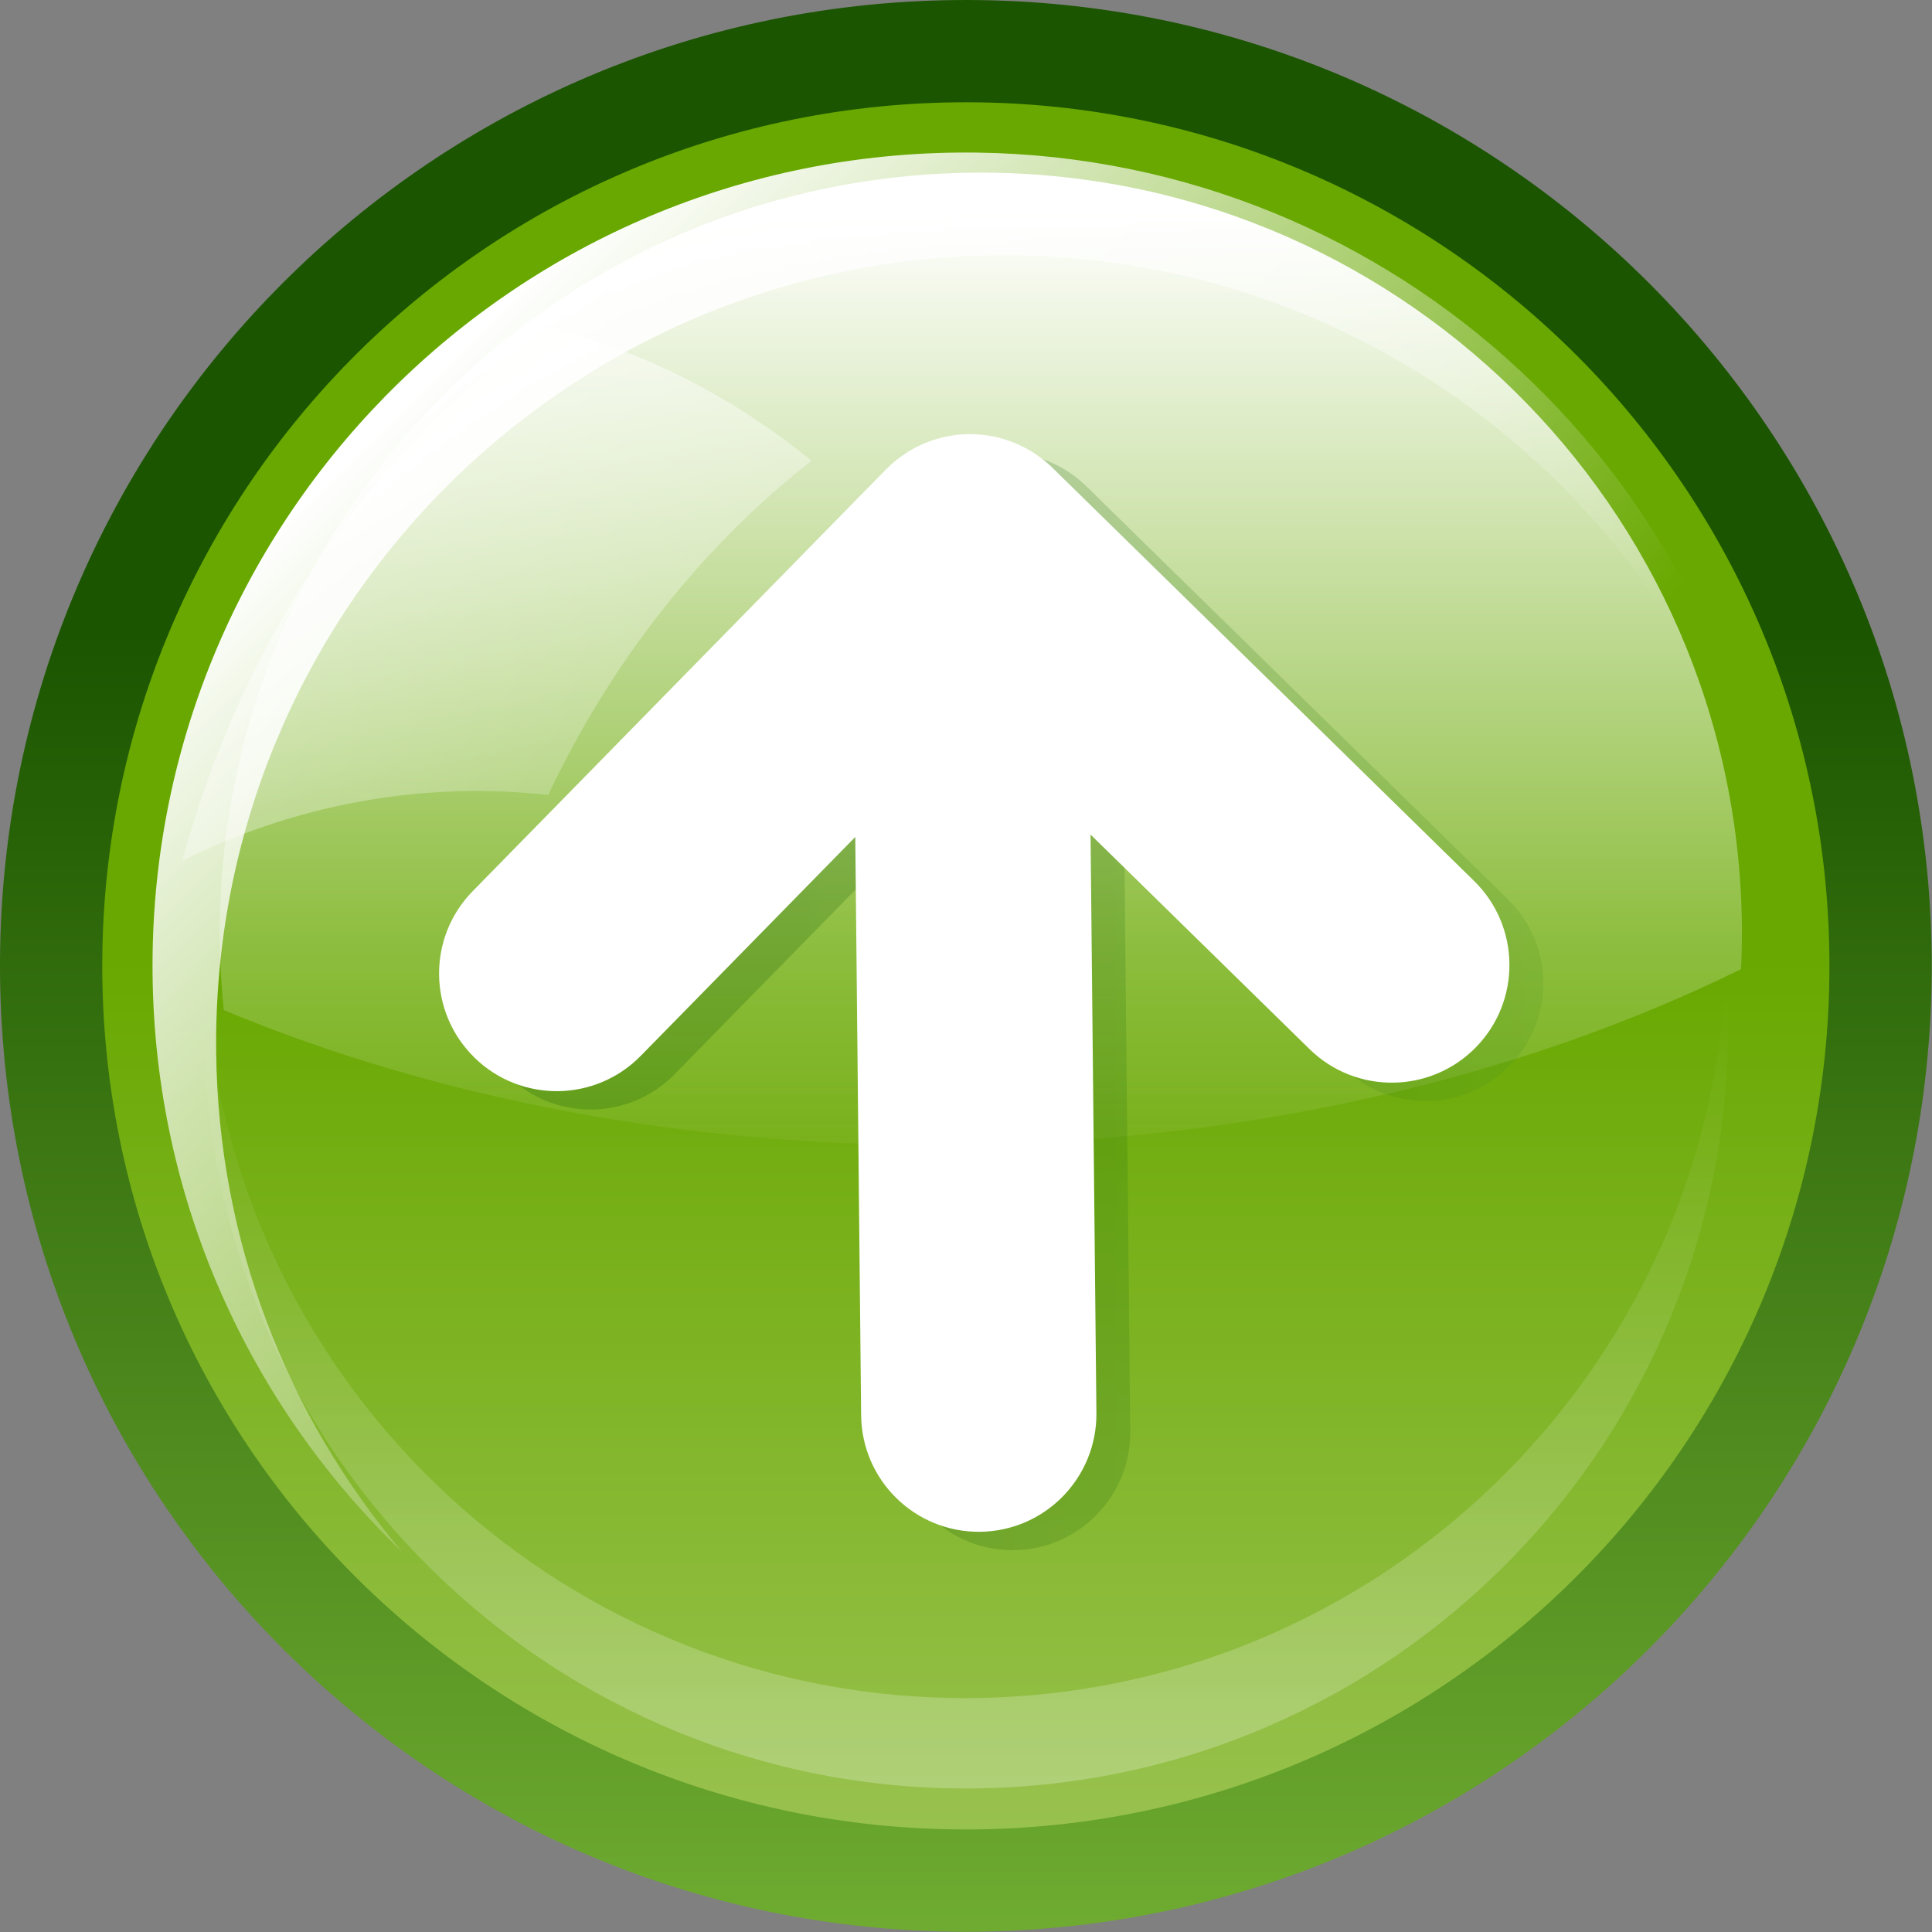 <?xml version="1.0" encoding="UTF-8" standalone="no"?>
<!-- Created with Inkscape (http://www.inkscape.org/) -->
<svg
   xmlns:a="http://ns.adobe.com/AdobeSVGViewerExtensions/3.0/"
   xmlns:xml="http://www.w3.org/XML/1998/namespace"
   xmlns:dc="http://purl.org/dc/elements/1.1/"
   xmlns:cc="http://web.resource.org/cc/"
   xmlns:rdf="http://www.w3.org/1999/02/22-rdf-syntax-ns#"
   xmlns:svg="http://www.w3.org/2000/svg"
   xmlns="http://www.w3.org/2000/svg"
   xmlns:xlink="http://www.w3.org/1999/xlink"
   xmlns:sodipodi="http://inkscape.sourceforge.net/DTD/sodipodi-0.dtd"
   xmlns:inkscape="http://www.inkscape.org/namespaces/inkscape"
   xml:space="preserve"
   id="svg1"
   viewBox="0 0 125.957 125.956"
   height="48pt"
   width="48pt"
   y="0"
   x="0"
   version="1.0"
   sodipodi:version="0.32"
   inkscape:version="0.41"
   sodipodi:docname="crsc-action-up.svgz"
   sodipodi:docbase="/home/danny/work/kde/crystal/arrows/SVGZ"
   inkscape:export-filename="/home/diau/graphics/kde/icons/arrows/cr22-action-up.png"
   inkscape:export-xdpi="15.719650"
   inkscape:export-ydpi="15.719650"><rect x="0" y="0" width="125.957" height="125.956" fill="#808080" stroke="none"/>



<sodipodi:namedview
   inkscape:current-layer="svg1"
   inkscape:window-y="0"
   inkscape:window-x="0"
   id="base"
   pagecolor="#ffFFff"
   bordercolor="#664266"
   borderopacity="1.0"
   inkscape:pageopacity="0.0"
   inkscape:pageshadow="2"
   inkscape:window-width="1020"
   inkscape:window-height="691"
   inkscape:cy="44.457871"
   inkscape:cx="119.35785"
   inkscape:zoom="2.4559706" />



<defs
   id="defs106">
  <linearGradient
   id="linearGradient1865">
    <stop
   id="stop2120"
   offset="0"
   style="stop-color:#8bC941;stop-opacity:1;" />






    <stop
   id="stop1866"
   offset="1"
   style="stop-color:#1b5500;stop-opacity:1;" />






  </linearGradient>





  <linearGradient
   id="linearGradient1862">
    <stop
   id="stop1864"
   offset="0"
   style="stop-color:#cdDEa4;stop-opacity:1;" />






    <stop
   id="stop1863"
   offset="1"
   style="stop-color:#68A800;stop-opacity:1;" />






  </linearGradient>





  <linearGradient
   gradientUnits="userSpaceOnUse"
   id="XMLID_3_"
   y2="87.998"
   x2="63.957"
   y1="-17"
   x1="63.957">
			<stop
   id="stop49"
   offset="0"
   style="stop-color:#ffFFff;stop-opacity:1;" />









			<stop
   id="stop51"
   offset="1"
   style="stop-color:#ffFFff;stop-opacity:0;" />









		</linearGradient>





  <linearGradient
   gradientUnits="userSpaceOnUse"
   id="XMLID_4_"
   y2="73.889"
   x2="73.837"
   y1="10.392"
   x1="10.34">
			<stop
   id="stop58"
   offset="0"
   style="stop-color:#ffFFff;stop-opacity:1;" />









			<stop
   id="stop60"
   offset="1"
   style="stop-color:#ffFFff;stop-opacity:0;" />









		</linearGradient>





  <linearGradient
   gradientUnits="userSpaceOnUse"
   id="XMLID_5_"
   y2="65.001"
   x2="62.997"
   y1="168.503"
   x1="62.997">
			<stop
   id="stop67"
   offset="0"
   style="stop-color:#ffFFff;stop-opacity:1;" />









			<stop
   id="stop69"
   offset="1"
   style="stop-color:#ffFFff;stop-opacity:0;" />









		</linearGradient>





  <linearGradient
   gradientTransform="matrix(1,-1.010000e-2,1.010000e-2,1,-1.144,0.354)"
   gradientUnits="userSpaceOnUse"
   id="XMLID_7_"
   y2="164.309"
   x2="33.115"
   y1="-141.015"
   x1="33.115">
			<stop
   id="stop96"
   offset="0"
   style="stop-color:#ffFFff;stop-opacity:1;" />









			<stop
   id="stop98"
   offset="1"
   style="stop-color:#ffFFff;stop-opacity:0;" />









		</linearGradient>





  <linearGradient
   gradientTransform="matrix(-1,0,0,1,122.454,0)"
   gradientUnits="userSpaceOnUse"
   id="XMLID_6_"
   y2="141.419"
   x2="61.227"
   y1="51.561"
   x1="61.227">
				<stop
   id="stop78"
   offset="0"
   style="stop-color:#004C00;stop-opacity:1;" />









				<stop
   id="stop80"
   offset="1"
   style="stop-color:#95D339;stop-opacity:1;" />









				<a:midPointStop
   offset="0"
   style="stop-color:#004C00"
   id="midPointStop82" />









				<a:midPointStop
   offset="0.5"
   style="stop-color:#004C00"
   id="midPointStop84" />









				<a:midPointStop
   offset="1"
   style="stop-color:#95D339"
   id="midPointStop86" />









			</linearGradient>





  <linearGradient
   gradientUnits="userSpaceOnUse"
   xlink:href="#linearGradient1862"
   id="linearGradient1344"
   y2="61.897"
   x2="62.978"
   y1="182.567"
   x1="62.978" />





  <linearGradient
   gradientUnits="userSpaceOnUse"
   xlink:href="#XMLID_3_"
   id="linearGradient1346"
   y2="77.437"
   x2="65.11"
   y1="13.568"
   x1="65.11" />





  <linearGradient
   gradientUnits="userSpaceOnUse"
   xlink:href="#XMLID_4_"
   id="linearGradient1348"
   y2="73.889"
   x2="73.837"
   y1="25.929"
   x1="26.565" />





  <linearGradient
   gradientUnits="userSpaceOnUse"
   xlink:href="#XMLID_5_"
   id="linearGradient1350"
   y2="65.001"
   x2="62.997"
   y1="168.503"
   x1="62.997" />





  <linearGradient
   gradientTransform="matrix(-1,0,0,1,122.454,0)"
   gradientUnits="userSpaceOnUse"
   xlink:href="#XMLID_6_"
   id="linearGradient1352"
   y2="141.419"
   x2="61.227"
   y1="51.561"
   x1="61.227" />





  <linearGradient
   gradientTransform="matrix(1,-1.010049e-2,1.010049e-2,1,0,-1.610417e-23)"
   gradientUnits="userSpaceOnUse"
   xlink:href="#XMLID_7_"
   id="linearGradient1354"
   y2="60.985"
   x2="53.82"
   y1="21.614"
   x1="31.053" />





  <linearGradient
   gradientUnits="userSpaceOnUse"
   xlink:href="#linearGradient1865"
   id="linearGradient2118"
   y2="25.958"
   x2="54.39"
   y1="177.883"
   x1="54.39" />





<linearGradient
   gradientTransform="scale(1,1)"
   gradientUnits="userSpaceOnUse"
   xlink:href="#linearGradient1865"
   id="linearGradient2089"
   y2="41.343"
   x2="55.344"
   y1="154.806"
   x1="55.344" />




<linearGradient
   gradientTransform="scale(1,1)"
   gradientUnits="userSpaceOnUse"
   xlink:href="#linearGradient1865"
   id="linearGradient2092"
   y2="41.343"
   x2="55.344"
   y1="154.806"
   x1="55.344" />





  


  


  


  


  


  


  


  


<linearGradient
   y2="60.985"
   x2="53.82"
   y1="21.614"
   x1="31.053"
   gradientTransform="matrix(0.988,-9.978910e-3,9.978910e-3,0.988,0.758,0.758)"
   gradientUnits="userSpaceOnUse"
   id="linearGradient1332"
   xlink:href="#XMLID_7_"
   inkscape:collect="always" />


<linearGradient
   y2="141.419"
   x2="61.227"
   y1="51.561"
   x1="61.227"
   gradientTransform="matrix(0.988,0,0,0.988,0.76,0.758)"
   gradientUnits="userSpaceOnUse"
   id="linearGradient1336"
   xlink:href="#XMLID_6_"
   inkscape:collect="always" />


<linearGradient
   gradientTransform="matrix(0.988,0,0,0.988,0.758,0.758)"
   y2="65.001"
   x2="62.997"
   y1="168.503"
   x1="62.997"
   gradientUnits="userSpaceOnUse"
   id="linearGradient1339"
   xlink:href="#XMLID_5_"
   inkscape:collect="always" />


<linearGradient
   gradientTransform="matrix(0.988,0,0,0.988,0.758,0.758)"
   y2="73.889"
   x2="73.837"
   y1="25.929"
   x1="26.565"
   gradientUnits="userSpaceOnUse"
   id="linearGradient1342"
   xlink:href="#XMLID_4_"
   inkscape:collect="always" />


<linearGradient
   gradientTransform="matrix(0.988,0,0,0.988,0.758,0.758)"
   y2="77.437"
   x2="65.11"
   y1="13.568"
   x1="65.11"
   gradientUnits="userSpaceOnUse"
   id="linearGradient1345"
   xlink:href="#XMLID_3_"
   inkscape:collect="always" />


<linearGradient
   gradientTransform="matrix(0.988,0,0,0.988,0.758,0.758)"
   y2="61.897"
   x2="62.978"
   y1="182.567"
   x1="62.978"
   gradientUnits="userSpaceOnUse"
   id="linearGradient1349"
   xlink:href="#linearGradient1862"
   inkscape:collect="always" />


<linearGradient
   y2="41.343"
   x2="55.344"
   y1="154.806"
   x1="55.344"
   gradientTransform="matrix(0.988,0,0,0.988,0.758,0.758)"
   gradientUnits="userSpaceOnUse"
   id="linearGradient1353"
   xlink:href="#linearGradient1865"
   inkscape:collect="always" />



  
  
  
  
  
  
  
  
<linearGradient
   inkscape:collect="always"
   xlink:href="#XMLID_7_"
   id="linearGradient1340"
   gradientUnits="userSpaceOnUse"
   gradientTransform="matrix(0.988,-9.978910e-3,9.978910e-3,0.988,0.758,0.758)"
   x1="31.053"
   y1="21.614"
   x2="53.82"
   y2="60.985" />

<linearGradient
   inkscape:collect="always"
   xlink:href="#XMLID_6_"
   id="linearGradient1347"
   gradientUnits="userSpaceOnUse"
   gradientTransform="matrix(-2.327880e-16,-0.988,0.988,-2.327880e-16,0.982,125.754)"
   x1="61.227"
   y1="51.561"
   x2="61.227"
   y2="141.419" />

<linearGradient
   inkscape:collect="always"
   xlink:href="#XMLID_5_"
   id="linearGradient1351"
   gradientUnits="userSpaceOnUse"
   gradientTransform="matrix(0.988,0,0,0.988,0.758,0.758)"
   x1="62.997"
   y1="168.503"
   x2="62.997"
   y2="65.001" />

<linearGradient
   inkscape:collect="always"
   xlink:href="#XMLID_4_"
   id="linearGradient1355"
   gradientUnits="userSpaceOnUse"
   gradientTransform="matrix(0.988,0,0,0.988,0.758,0.758)"
   x1="26.565"
   y1="25.929"
   x2="73.837"
   y2="73.889" />

<linearGradient
   inkscape:collect="always"
   xlink:href="#XMLID_3_"
   id="linearGradient1358"
   gradientUnits="userSpaceOnUse"
   gradientTransform="matrix(0.988,0,0,0.988,0.758,0.758)"
   x1="65.11"
   y1="13.568"
   x2="65.11"
   y2="77.437" />

<linearGradient
   inkscape:collect="always"
   xlink:href="#linearGradient1862"
   id="linearGradient1361"
   gradientUnits="userSpaceOnUse"
   gradientTransform="matrix(0.988,0,0,0.988,0.758,0.758)"
   x1="62.978"
   y1="182.567"
   x2="62.978"
   y2="61.897" />

<linearGradient
   inkscape:collect="always"
   xlink:href="#linearGradient1865"
   id="linearGradient1364"
   gradientUnits="userSpaceOnUse"
   gradientTransform="matrix(0.988,0,0,0.988,0.758,0.758)"
   x1="55.344"
   y1="154.806"
   x2="55.344"
   y2="41.343" />

</defs>

















	





















<g
   transform="matrix(1.012,0,0,1.012,-0.764,-0.764)"
   id="g1366">
  <path
   id="path18"
   style="fill:url(#linearGradient1364);fill-opacity:1"
   d="M 125.199,62.348 C 125.547,96.711 97.97,124.85 63.607,125.198 C 29.244,125.546 1.106,97.97 0.758,63.606 C 0.41,29.244 27.985,1.106 62.348,0.758 C 96.712,0.41 124.85,27.985 125.199,62.348 z " />

  <path
   id="path45"
   style="fill:url(#linearGradient1361);fill-opacity:1"
   d="M 118.609,62.414 C 118.919,93.139 94.265,118.298 63.54,118.609 C 32.816,118.919 7.657,94.265 7.346,63.54 C 7.036,32.816 31.691,7.656 62.415,7.346 C 93.14,7.036 118.299,31.691 118.609,62.414 z " />

  <path
   id="path54"
   style="fill:url(#linearGradient1358);fill-opacity:1"
   d="M 63.449,11.879 C 36.372,12.152 14.643,34.326 14.917,61.402 C 14.931,62.895 15.024,64.368 15.17,65.825 C 28.708,71.476 44.922,74.688 62.327,74.512 C 81.324,74.321 98.826,70.123 112.917,63.188 C 112.959,62.269 112.98,61.343 112.973,60.41 C 112.699,33.334 90.527,11.605 63.449,11.879 z " />

  <path
   id="path63"
   style="fill:url(#linearGradient1355);fill-opacity:1"
   d="M 64.943,17.199 C 89.377,16.952 109.95,34.008 115.028,56.951 C 112.012,30.627 89.527,10.31 62.447,10.583 C 33.511,10.876 10.291,34.572 10.583,63.508 C 10.732,78.157 16.884,91.333 26.67,100.742 C 19.299,92.027 14.806,80.791 14.681,68.487 C 14.398,40.445 36.901,17.482 64.943,17.199 z " />

  <path
   id="path72"
   style="opacity:0.5;fill:url(#linearGradient1351)"
   d="M 63.435,110.147 C 37.309,110.412 15.752,90.21 13.984,64.477 C 13.937,65.442 13.91,66.411 13.921,67.389 C 14.194,94.496 36.39,116.245 63.494,115.97 C 90.599,115.697 112.347,93.503 112.074,66.396 C 112.064,65.419 112.017,64.449 111.95,63.486 C 110.704,89.25 89.561,109.882 63.435,110.147 z " />

  <path
   id="path89"
   style="opacity:0.2;fill:url(#linearGradient1347)"
   d="M 73.567,92.962 C 73.567,92.962 73.357,72.162 73.19,55.703 C 80.232,62.603 87.293,69.523 87.293,69.523 C 88.788,70.987 90.736,71.707 92.675,71.688 C 94.614,71.668 96.546,70.908 98.01,69.414 C 100.939,66.425 100.89,61.624 97.902,58.697 L 70.731,32.071 C 70.567,31.911 70.392,31.759 70.216,31.614 C 70.158,31.567 70.101,31.525 70.041,31.478 C 69.917,31.382 69.786,31.292 69.656,31.201 C 69.592,31.158 69.526,31.114 69.461,31.071 C 69.284,30.962 69.107,30.857 68.921,30.761 C 68.86,30.729 68.794,30.7 68.732,30.67 C 68.594,30.603 68.456,30.539 68.314,30.482 C 68.229,30.447 68.145,30.416 68.059,30.383 C 67.93,30.334 67.802,30.294 67.671,30.251 C 67.592,30.229 67.513,30.201 67.431,30.18 C 67.232,30.122 67.025,30.075 66.82,30.037 C 66.781,30.027 66.736,30.023 66.692,30.016 C 66.516,29.986 66.341,29.964 66.163,29.945 C 66.093,29.939 66.025,29.933 65.955,29.929 C 65.795,29.919 65.634,29.912 65.472,29.912 C 65.411,29.91 65.349,29.908 65.288,29.91 C 65.066,29.914 64.847,29.925 64.626,29.946 C 64.622,29.946 64.617,29.948 64.617,29.948 C 64.402,29.971 64.192,30.008 63.982,30.047 C 63.91,30.063 63.835,30.078 63.759,30.095 C 63.622,30.128 63.481,30.16 63.346,30.201 C 63.259,30.224 63.172,30.249 63.089,30.278 C 62.956,30.321 62.824,30.367 62.696,30.419 C 62.618,30.45 62.539,30.478 62.46,30.51 C 62.457,30.51 62.457,30.51 62.455,30.512 C 62.266,30.593 62.083,30.682 61.904,30.775 C 61.825,30.816 61.748,30.862 61.673,30.908 C 61.55,30.976 61.429,31.05 61.313,31.125 C 61.242,31.173 61.168,31.218 61.099,31.268 C 60.952,31.372 60.809,31.478 60.67,31.59 C 60.635,31.619 60.598,31.644 60.564,31.671 C 60.388,31.821 60.22,31.976 60.06,32.138 C 60.044,32.154 60.029,32.165 60.012,32.181 L 33.388,59.35 C 30.457,62.34 30.506,67.139 33.497,70.068 C 36.485,72.999 41.283,72.949 44.212,69.961 L 58.034,55.858 L 58.41,93.118 C 58.453,97.303 61.881,100.663 66.065,100.621 C 70.249,100.579 73.61,97.147 73.567,92.962 z " />

  <path
   id="path91"
   style="fill:#ffFFff;fill-opacity:1"
   d="M 71.388,91.777 C 71.388,91.777 71.177,70.976 71.01,54.518 C 78.053,61.418 85.114,68.337 85.114,68.337 C 86.608,69.801 88.557,70.522 90.495,70.502 C 92.434,70.482 94.367,69.722 95.83,68.229 C 98.759,65.239 98.711,60.438 95.722,57.511 L 68.551,30.886 C 68.387,30.726 68.213,30.573 68.037,30.428 C 67.978,30.382 67.921,30.339 67.862,30.293 C 67.737,30.196 67.607,30.106 67.477,30.015 C 67.412,29.973 67.346,29.928 67.282,29.886 C 67.104,29.776 66.927,29.671 66.741,29.576 C 66.68,29.543 66.614,29.514 66.553,29.485 C 66.414,29.417 66.276,29.353 66.135,29.296 C 66.05,29.261 65.966,29.231 65.88,29.197 C 65.751,29.149 65.622,29.108 65.492,29.066 C 65.413,29.043 65.334,29.015 65.252,28.995 C 65.052,28.936 64.846,28.889 64.64,28.851 C 64.602,28.841 64.556,28.838 64.513,28.831 C 64.337,28.8 64.162,28.778 63.983,28.759 C 63.914,28.754 63.846,28.748 63.776,28.744 C 63.616,28.734 63.455,28.726 63.292,28.726 C 63.231,28.724 63.169,28.722 63.109,28.724 C 62.886,28.728 62.667,28.74 62.447,28.76 C 62.443,28.76 62.438,28.762 62.438,28.762 C 62.223,28.785 62.012,28.823 61.803,28.861 C 61.731,28.877 61.655,28.892 61.579,28.91 C 61.442,28.942 61.302,28.975 61.166,29.015 C 61.079,29.038 60.993,29.064 60.91,29.092 C 60.776,29.135 60.645,29.181 60.516,29.234 C 60.438,29.264 60.359,29.292 60.28,29.325 C 60.277,29.325 60.277,29.325 60.275,29.327 C 60.087,29.408 59.904,29.496 59.725,29.589 C 59.646,29.63 59.569,29.676 59.494,29.723 C 59.37,29.79 59.25,29.864 59.133,29.939 C 59.062,29.987 58.989,30.032 58.92,30.082 C 58.773,30.186 58.629,30.293 58.49,30.404 C 58.455,30.433 58.419,30.459 58.384,30.485 C 58.208,30.636 58.04,30.791 57.88,30.953 C 57.865,30.969 57.85,30.979 57.832,30.995 L 31.208,58.164 C 28.277,61.155 28.327,65.953 31.317,68.883 C 34.306,71.813 39.103,71.764 42.033,68.775 L 55.854,54.673 L 56.231,91.933 C 56.273,96.118 59.701,99.478 63.885,99.435 C 68.069,99.393 71.43,95.962 71.388,91.777 z " />

  <path
   id="path101"
   style="opacity:0.6;fill:url(#linearGradient1340);fill-opacity:1"
   d="M 53.044,30.436 C 48.048,26.376 42.277,23.388 36.014,21.801 C 24.897,29.477 16.427,41.683 12.497,56.201 C 18.168,53.388 24.455,51.781 31.093,51.714 C 32.776,51.697 34.435,51.788 36.071,51.968 C 40.159,43.321 45.995,35.933 53.044,30.436 z " />

</g>











</svg>
